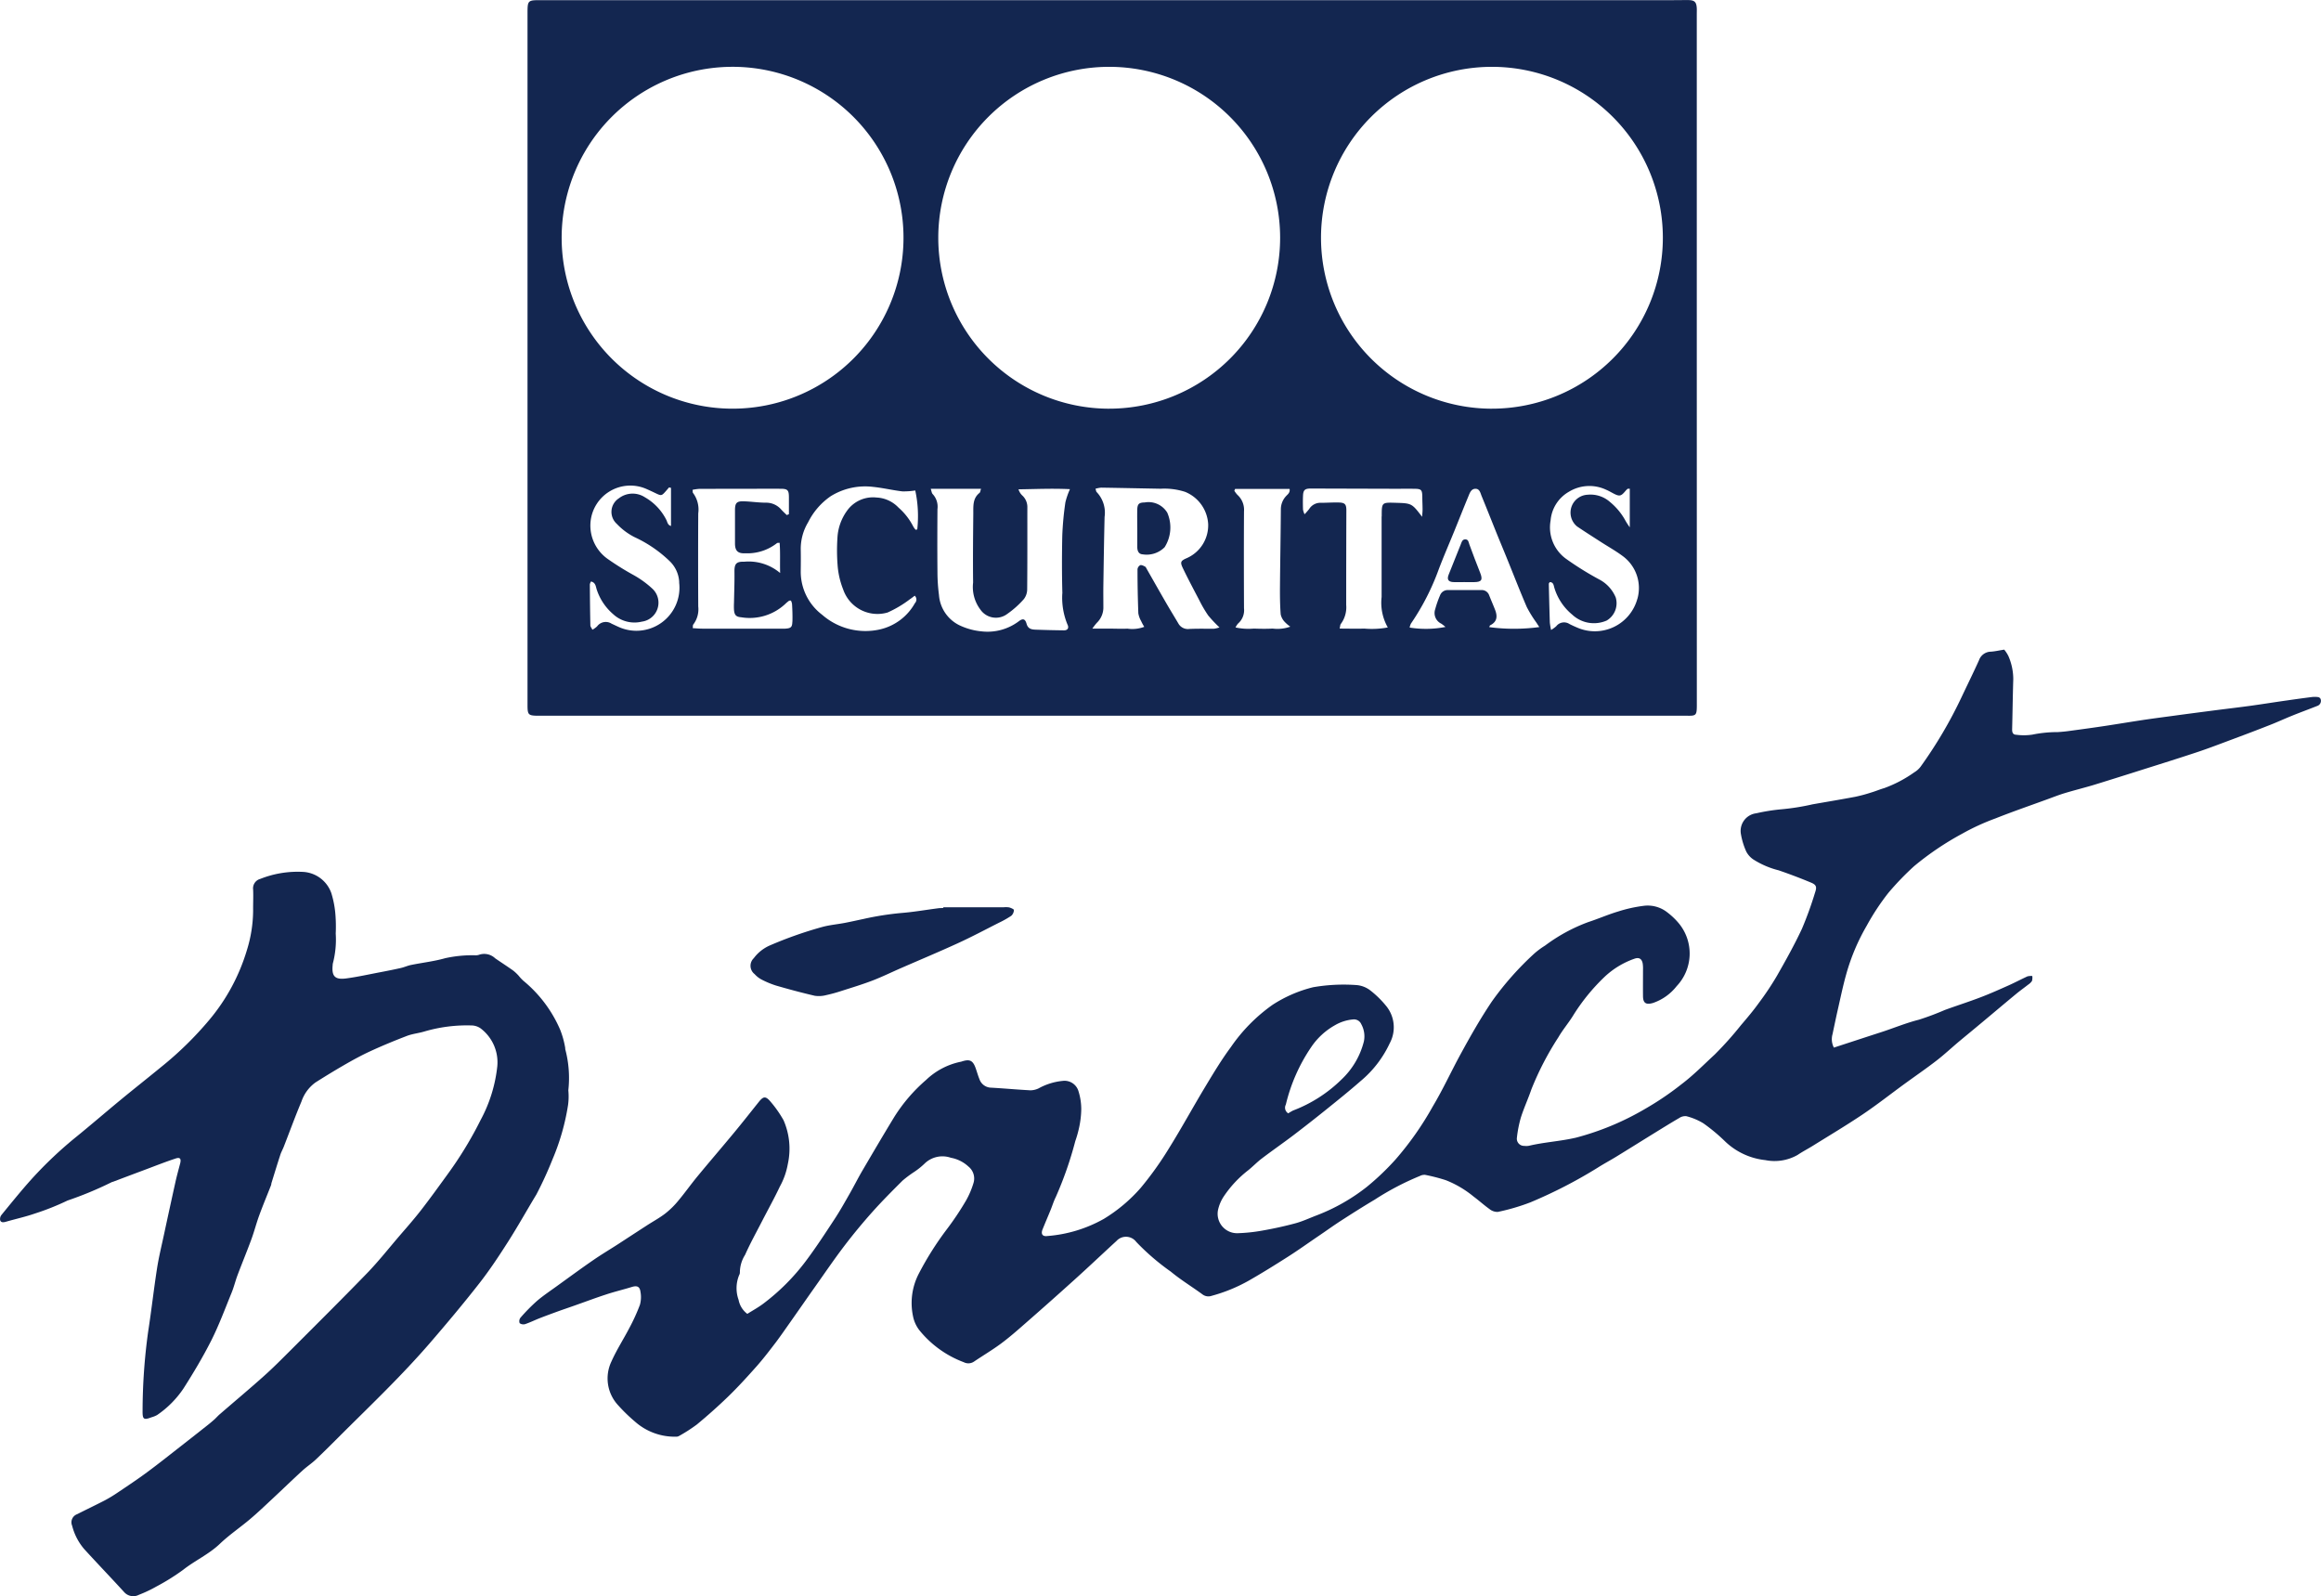 <svg xmlns="http://www.w3.org/2000/svg" width="129.655" height="89.157" viewBox="0 0 129.655 89.157">
    <defs>
        <style>
            .cls-1{fill:#132650}
        </style>
    </defs>
    <g id="Group_10654" transform="translate(-359.904 -11285.328)">
        <path id="Path_10775" d="M616.919 11503.162a1.9 1.9 0 0 1 .231.355 3.246 3.246 0 0 1 .274 1.3c-.03.936-.04 1.873-.064 2.811 0 .174.053.285.234.289a3.169 3.169 0 0 0 .9-.008 6.955 6.955 0 0 1 1.416-.141c.215-.014.431-.033.644-.064.7-.094 1.4-.189 2.094-.295.651-.1 1.3-.207 1.952-.307.583-.088 1.168-.164 1.752-.242.682-.094 1.364-.182 2.047-.271.756-.1 1.513-.186 2.268-.289.684-.094 1.365-.205 2.047-.3q.683-.1 1.368-.187a1.333 1.333 0 0 1 .216-.012c.13.006.279 0 .308.172a.3.3 0 0 1-.214.338c-.467.186-.94.357-1.406.547-.413.166-.817.355-1.232.516-.759.3-1.522.586-2.286.871-.646.242-1.289.488-1.944.7-1.145.379-2.3.736-3.446 1.1-.739.232-1.477.467-2.219.693-.521.154-1.05.285-1.571.443-.331.1-.652.229-.977.346-.958.35-1.923.682-2.872 1.059a12.727 12.727 0 0 0-1.883.865 16.312 16.312 0 0 0-2.675 1.809 15.784 15.784 0 0 0-1.432 1.486 13.17 13.17 0 0 0-1.209 1.832 11.585 11.585 0 0 0-1.143 2.7c-.184.65-.32 1.313-.47 1.971-.106.463-.2.926-.3 1.393a1.024 1.024 0 0 0 .075.75c.875-.285 1.753-.574 2.634-.859.708-.229 1.394-.518 2.119-.7a15.4 15.4 0 0 0 1.446-.543c.673-.246 1.356-.461 2.025-.719.524-.2 1.035-.43 1.547-.658.351-.158.691-.338 1.042-.5a.872.872 0 0 1 .271-.021.728.728 0 0 1-.017.277.751.751 0 0 1-.214.207c-.225.176-.459.342-.68.525-.631.521-1.257 1.051-1.886 1.576-.421.352-.846.7-1.265 1.049s-.839.746-1.283 1.088c-.591.457-1.207.879-1.81 1.318-.778.568-1.535 1.164-2.333 1.7-.894.6-1.822 1.154-2.737 1.723-.293.184-.6.34-.886.533a2.6 2.6 0 0 1-1.8.289 3.829 3.829 0 0 1-2.293-1.088 10.037 10.037 0 0 0-1.166-.965 3.436 3.436 0 0 0-.951-.4.6.6 0 0 0-.4.1c-.485.281-.962.58-1.439.873-.709.438-1.415.881-2.126 1.316-.331.2-.675.385-1 .592a26.521 26.521 0 0 1-3.758 1.934 11.738 11.738 0 0 1-1.814.531.7.7 0 0 1-.464-.16c-.305-.217-.582-.471-.882-.693a5.765 5.765 0 0 0-1.554-.918 9.918 9.918 0 0 0-1.165-.3.559.559 0 0 0-.287.063 15.271 15.271 0 0 0-2.519 1.32c-.628.373-1.247.766-1.862 1.162-.445.287-.876.6-1.314.895-.558.379-1.107.773-1.676 1.135-.725.463-1.457.918-2.2 1.342a8.973 8.973 0 0 1-2.063.842.549.549 0 0 1-.523-.09c-.581-.426-1.2-.8-1.754-1.26a13.029 13.029 0 0 1-1.931-1.66.717.717 0 0 0-1.106-.055c-.808.74-1.6 1.494-2.416 2.227q-1.33 1.2-2.682 2.381c-.443.389-.887.779-1.36 1.129s-1 .662-1.5 1a.561.561 0 0 1-.575.035 5.8 5.8 0 0 1-2.489-1.8 1.869 1.869 0 0 1-.347-.781 3.557 3.557 0 0 1 .319-2.352 17.428 17.428 0 0 1 1.566-2.484 16.124 16.124 0 0 0 1.081-1.617 4.73 4.73 0 0 0 .42-.992.854.854 0 0 0-.284-.9 1.956 1.956 0 0 0-.987-.494 1.428 1.428 0 0 0-1.47.33 4.151 4.151 0 0 1-.57.457 6.481 6.481 0 0 0-.655.488c-.572.57-1.142 1.141-1.679 1.742s-1.073 1.248-1.57 1.9c-.567.744-1.093 1.518-1.633 2.281-.466.658-.925 1.322-1.389 1.98-.265.375-.525.754-.8 1.121-.35.457-.7.918-1.081 1.348-.516.582-1.042 1.16-1.6 1.7s-1.141 1.057-1.74 1.553a8.846 8.846 0 0 1-1.012.65.33.33 0 0 1-.165.031 3.34 3.34 0 0 1-2.284-.846 9.363 9.363 0 0 1-.928-.9 2.2 2.2 0 0 1-.381-2.461c.288-.645.674-1.24 1-1.867a10.636 10.636 0 0 0 .589-1.293 1.616 1.616 0 0 0 .031-.725c-.04-.3-.194-.361-.488-.27-.473.146-.956.26-1.427.416-.594.193-1.179.414-1.768.621-.323.115-.647.223-.969.34-.337.123-.673.246-1.007.377-.265.105-.521.232-.79.322a.356.356 0 0 1-.3-.055.321.321 0 0 1 .041-.3 10.16 10.16 0 0 1 .936-.951c.383-.324.806-.6 1.214-.9.64-.461 1.277-.93 1.928-1.377.45-.311.922-.59 1.381-.887.531-.346 1.059-.691 1.591-1.035.35-.229.721-.426 1.049-.68a4.709 4.709 0 0 0 .735-.727c.369-.441.7-.912 1.067-1.355.669-.812 1.357-1.609 2.028-2.42.468-.564.922-1.143 1.381-1.717.255-.32.38-.352.65-.041a6.411 6.411 0 0 1 .741 1.055 3.971 3.971 0 0 1 .237 2.451 4.062 4.062 0 0 1-.446 1.256c-.306.65-.658 1.279-.987 1.92s-.666 1.244-.952 1.889a1.856 1.856 0 0 0-.292.975.308.308 0 0 1-.043.164 1.918 1.918 0 0 0-.029 1.377 1.273 1.273 0 0 0 .487.783c.3-.189.625-.365.917-.588a11.931 11.931 0 0 0 2.343-2.35c.57-.758 1.09-1.557 1.613-2.354.3-.455.568-.936.84-1.412.25-.436.476-.891.731-1.324.583-.994 1.167-1.988 1.768-2.975a9.149 9.149 0 0 1 1.772-2.061 3.95 3.95 0 0 1 1.917-1.014.411.411 0 0 0 .083-.021c.44-.143.618-.059.771.373.072.2.128.41.21.609a.705.705 0 0 0 .654.482c.732.041 1.464.109 2.2.148a1.1 1.1 0 0 0 .45-.107 3.475 3.475 0 0 1 1.352-.42.813.813 0 0 1 .869.545 3.4 3.4 0 0 1 .165 1.014 5.144 5.144 0 0 1-.115 1.025 6.3 6.3 0 0 1-.219.783 20.465 20.465 0 0 1-1.093 3.129c-.116.23-.189.48-.287.719-.147.359-.3.715-.446 1.076-.105.26-.008.412.264.375a7.626 7.626 0 0 0 3.149-.953 8.761 8.761 0 0 0 2.072-1.742 18.478 18.478 0 0 0 1.581-2.215c.7-1.123 1.335-2.291 2.019-3.426.454-.754.909-1.512 1.432-2.217a9.42 9.42 0 0 1 2.322-2.357 7.394 7.394 0 0 1 2.276-.988 9.966 9.966 0 0 1 2.405-.121 1.447 1.447 0 0 1 .787.3 5.414 5.414 0 0 1 .864.842 1.88 1.88 0 0 1 .22 2.111 6.1 6.1 0 0 1-1.627 2.111c-.638.559-1.3 1.09-1.962 1.623q-.871.7-1.763 1.381c-.594.451-1.208.875-1.8 1.326-.263.2-.493.443-.751.65a6.24 6.24 0 0 0-1.355 1.445 2.234 2.234 0 0 0-.335.781 1.085 1.085 0 0 0 1.1 1.291 9.255 9.255 0 0 0 1.372-.145c.62-.109 1.238-.242 1.845-.406.411-.111.8-.295 1.2-.447a10.683 10.683 0 0 0 2.8-1.592 14.356 14.356 0 0 0 1.595-1.521 17.324 17.324 0 0 0 2.086-2.969c.569-.951 1.032-1.965 1.563-2.937.545-1 1.106-1.986 1.745-2.936a16.878 16.878 0 0 1 2.377-2.68 4.523 4.523 0 0 1 .59-.434 9.487 9.487 0 0 1 2.412-1.312c.561-.182 1.1-.422 1.666-.59a7.909 7.909 0 0 1 1.465-.322 1.764 1.764 0 0 1 1.293.377 3.9 3.9 0 0 1 .65.625 2.65 2.65 0 0 1-.138 3.49 2.842 2.842 0 0 1-1.322.939c-.383.111-.553.016-.557-.381-.005-.49 0-.98 0-1.473a1.985 1.985 0 0 0-.016-.346c-.049-.273-.208-.363-.464-.271a4.678 4.678 0 0 0-1.654 1 11.034 11.034 0 0 0-1.789 2.205c-.25.4-.565.768-.8 1.176a16.568 16.568 0 0 0-1.511 2.912c-.181.531-.419 1.043-.588 1.574a6.673 6.673 0 0 0-.223 1.139.4.4 0 0 0 .417.447.821.821 0 0 0 .259-.006c.868-.205 1.762-.25 2.635-.455a15.278 15.278 0 0 0 3.842-1.6 16.634 16.634 0 0 0 2.065-1.4c.658-.5 1.234-1.088 1.835-1.643a19.243 19.243 0 0 0 1.467-1.641c.347-.406.691-.812 1-1.244a16.119 16.119 0 0 0 1.006-1.508c.493-.863.979-1.734 1.4-2.635a20.207 20.207 0 0 0 .733-2.027c.106-.307.068-.424-.228-.547q-.893-.372-1.808-.686a4.774 4.774 0 0 1-1.418-.609 1.21 1.21 0 0 1-.392-.439 3.956 3.956 0 0 1-.3-.986.992.992 0 0 1 .862-1.152 10.713 10.713 0 0 1 1.4-.223 13.023 13.023 0 0 0 1.741-.277c.794-.139 1.588-.271 2.38-.42a8.686 8.686 0 0 0 .907-.244c.244-.072.479-.174.724-.244a7.048 7.048 0 0 0 1.676-.883 1.209 1.209 0 0 0 .35-.314 24.551 24.551 0 0 0 2.3-3.91c.32-.678.653-1.35.961-2.033a.713.713 0 0 1 .652-.479c.227-.012.465-.069.758-.114zm-39.993 25.9a2.6 2.6 0 0 1 .271-.158 7.818 7.818 0 0 0 2.7-1.73 4.4 4.4 0 0 0 1.251-2.127 1.4 1.4 0 0 0-.146-.963.442.442 0 0 0-.451-.266 2.42 2.42 0 0 0-1.013.32 3.893 3.893 0 0 0-1.35 1.252 9.679 9.679 0 0 0-1.4 3.186.366.366 0 0 0 .138.49z" class="cls-1" transform="translate(-145.055 -181.546)"/>
        <path id="Path_10776" d="M378.658 11581.032a5.234 5.234 0 0 1-.159 1.667.327.327 0 0 0-.01.085c-.066.63.119.841.752.757s1.274-.228 1.91-.348c.38-.072.76-.148 1.137-.233.2-.044.381-.132.577-.171.632-.129 1.281-.2 1.9-.376a6.994 6.994 0 0 1 1.668-.165.592.592 0 0 0 .214-.022.885.885 0 0 1 .918.191c.332.228.67.446 1 .68a2.447 2.447 0 0 1 .314.295 2.355 2.355 0 0 0 .265.283 7.244 7.244 0 0 1 2.053 2.734 5.023 5.023 0 0 1 .276.986c.011.042 0 .091.015.128a6.261 6.261 0 0 1 .164 2.267 3.6 3.6 0 0 1-.015.818 12.78 12.78 0 0 1-.869 3.039 20.978 20.978 0 0 1-.9 1.961c-.53.875-1.028 1.771-1.578 2.633-.51.8-1.034 1.595-1.618 2.34-.888 1.135-1.815 2.239-2.757 3.331-1.538 1.78-3.24 3.407-4.907 5.063-.481.481-.958.963-1.451 1.428-.239.229-.519.409-.761.632-.563.516-1.113 1.049-1.672 1.57-.411.383-.816.771-1.245 1.133-.557.472-1.168.883-1.695 1.386-.62.59-1.4.936-2.061 1.46a12.2 12.2 0 0 1-1.488.927 7.141 7.141 0 0 1-.972.46.679.679 0 0 1-.825-.153c-.738-.809-1.5-1.6-2.235-2.407a3.226 3.226 0 0 1-.67-1.3.482.482 0 0 1 .279-.642c.513-.261 1.034-.508 1.545-.772a7.8 7.8 0 0 0 .737-.448c.548-.368 1.1-.734 1.63-1.127.648-.479 1.278-.981 1.913-1.477q.747-.584 1.489-1.171.186-.148.363-.306c.107-.1.2-.208.311-.3.817-.708 1.646-1.4 2.451-2.121.516-.46 1-.952 1.493-1.442 1.427-1.429 2.862-2.852 4.266-4.3.621-.643 1.178-1.345 1.759-2.026.422-.491.853-.977 1.251-1.489.513-.66 1-1.339 1.492-2.016a21.226 21.226 0 0 0 1.841-3.026 8.119 8.119 0 0 0 .931-3 2.378 2.378 0 0 0-.94-2.123.914.914 0 0 0-.519-.158 8.413 8.413 0 0 0-2.6.334c-.327.1-.677.131-.994.252-.692.266-1.378.548-2.051.859-.5.231-.991.5-1.474.78-.533.308-1.057.63-1.576.958a2.176 2.176 0 0 0-.786 1.067c-.35.831-.659 1.682-.988 2.524-.062.16-.151.311-.2.474-.168.516-.325 1.033-.486 1.551-.013.043-.01.088-.026.128-.219.561-.452 1.115-.658 1.68-.162.441-.278.9-.441 1.343-.246.67-.52 1.33-.772 2-.12.32-.2.655-.328.972-.364.891-.7 1.8-1.13 2.659-.466.923-1 1.817-1.558 2.693a5.5 5.5 0 0 1-1.475 1.487 1.4 1.4 0 0 1-.318.128c-.426.162-.5.12-.495-.348a32.628 32.628 0 0 1 .318-4.485c.179-1.152.307-2.313.487-3.468.1-.652.262-1.3.4-1.949q.308-1.437.626-2.872c.078-.353.174-.7.266-1.048.072-.273 0-.374-.263-.282-.606.2-1.2.438-1.8.661q-.843.315-1.684.634a.281.281 0 0 0-.081.026 20.134 20.134 0 0 1-2.463 1.023 14.274 14.274 0 0 1-1.823.726c-.522.181-1.065.3-1.6.453-.135.04-.279.071-.337-.074a.366.366 0 0 1 .07-.3c.548-.669 1.092-1.345 1.67-1.988a22.445 22.445 0 0 1 2.54-2.4c.827-.673 1.634-1.371 2.457-2.049.756-.623 1.526-1.229 2.283-1.851a19.167 19.167 0 0 0 2.654-2.6 10.922 10.922 0 0 0 2.106-3.9 7.577 7.577 0 0 0 .349-2.214c-.005-.392.017-.782 0-1.17a.547.547 0 0 1 .4-.6 5.671 5.671 0 0 1 2.407-.39 1.776 1.776 0 0 1 1.562 1.186 5.516 5.516 0 0 1 .238 1.346 8.382 8.382 0 0 1 .007.909z" class="cls-1" transform="translate(0 -243.559)"/>
        <path id="Path_10777" d="M622.362 11589.517h3.375a1.24 1.24 0 0 1 .3.007c.1.027.268.1.267.146a.449.449 0 0 1-.148.324 5.683 5.683 0 0 1-.713.4c-.755.383-1.5.779-2.271 1.132-1.058.485-2.132.934-3.2 1.4-.525.229-1.041.483-1.575.687-.561.215-1.138.389-1.712.573a8.6 8.6 0 0 1-.865.238 1.594 1.594 0 0 1-.638.037c-.726-.169-1.447-.362-2.163-.57a5.013 5.013 0 0 1-.83-.347 1.414 1.414 0 0 1-.369-.294.585.585 0 0 1-.048-.887 2.238 2.238 0 0 1 .906-.717 22.557 22.557 0 0 1 2.926-1.03c.4-.108.819-.145 1.227-.221.353-.067.7-.146 1.054-.221a16.558 16.558 0 0 1 2.125-.337c.685-.053 1.365-.174 2.048-.262.1-.015.2-.012.3-.017z" class="cls-1" transform="translate(-209.762 -253.51)"/>
        <path id="Path_10778" d="M741.247 11455.232c0-.333-.008-.665 0-1s.1-.408.417-.414a1.223 1.223 0 0 1 1.259.57 2.061 2.061 0 0 1-.146 1.929 1.411 1.411 0 0 1-1.228.4c-.229-.013-.3-.2-.3-.408v-1.083z" class="cls-1" transform="translate(-317.814 -140.424)"/>
        <path id="Path_10779" d="M846.357 11468.567c-.216 0-.433.011-.649 0-.272-.02-.348-.157-.246-.414q.335-.841.672-1.681c.052-.132.084-.3.27-.292.167.009.171.162.215.283.194.527.39 1.052.6 1.574.162.405.089.529-.341.532h-.519z" class="cls-1" transform="translate(-404.634 -150.724)"/>
        <g id="Group_10088" transform="translate(389.37 11285.328)">
            <path id="Path_10780" d="M602.1 11286.089c0-.1.005-.2 0-.3-.021-.354-.124-.453-.486-.457-.4 0-.808.007-1.213.007h-62.812c-.806-.007-.806-.007-.806.776v38.678c.008.449.064.5.5.515h64.283c.49.01.531-.029.537-.536v-.128q-.003-19.282-.003-38.555zm-53.863 2.971a9.548 9.548 0 1 1-9.547 9.548 9.547 9.547 0 0 1 9.547-9.548zm-6.36 31.29c-.133-.058-.262-.123-.393-.181a.6.6 0 0 0-.814.147 1.278 1.278 0 0 1-.262.188c-.049-.1-.112-.172-.114-.243-.016-.763-.024-1.528-.03-2.29a.479.479 0 0 1 .067-.162c.253.059.263.271.313.434a3.063 3.063 0 0 0 .921 1.389 1.751 1.751 0 0 0 1.608.419 1.067 1.067 0 0 0 .6-1.825 5.425 5.425 0 0 0-1.039-.761 15.6 15.6 0 0 1-1.431-.887 2.284 2.284 0 0 1-1-2.093 2.234 2.234 0 0 1 3.1-1.854c.185.081.368.166.55.254.3.144.325.14.546-.11l.191-.221c.036.01.072.017.108.025v2.13c-.185-.05-.2-.215-.255-.329a3.016 3.016 0 0 0-1.2-1.273 1.256 1.256 0 0 0-1.461.059.9.9 0 0 0-.111 1.425 3.576 3.576 0 0 0 1 .745 7.1 7.1 0 0 1 1.952 1.336 1.738 1.738 0 0 1 .532 1.146c0 .044 0 .088.007.13a2.406 2.406 0 0 1-3.385 2.402zm9.7-.293c-.009.307-.081.367-.4.387-.072.006-.144 0-.217 0h-4.417c-.168 0-.336-.017-.53-.027.011-.1 0-.167.026-.2a1.4 1.4 0 0 0 .281-1.012q-.013-2.6 0-5.2a1.547 1.547 0 0 0-.292-1.142c-.023-.025-.013-.08-.025-.174a2.608 2.608 0 0 1 .366-.053q2.274-.007 4.547-.006c.405 0 .47.079.469.492v.927l-.12.05c-.1-.1-.2-.189-.295-.292a1.113 1.113 0 0 0-.87-.4c-.417 0-.833-.066-1.25-.077-.385-.01-.477.1-.477.491v1.862c0 .416.161.572.581.551a2.674 2.674 0 0 0 1.77-.572c.016-.015.054-.006.142-.015.044.53.012 1.056.029 1.689a2.722 2.722 0 0 0-2.008-.631c-.451-.015-.55.126-.544.566.008.576-.016 1.155-.026 1.729a3.75 3.75 0 0 0 0 .391c.025.287.108.392.4.417a2.911 2.911 0 0 0 2.443-.725 2.116 2.116 0 0 1 .229-.194c.019-.016.055-.009.109-.015a.708.708 0 0 1 .061.188c.021.331.032.664.022.995zm6.974-5.156l-.086.021a.988.988 0 0 1-.137-.189 3.508 3.508 0 0 0-.82-1.05 1.805 1.805 0 0 0-1.232-.564 1.779 1.779 0 0 0-1.654.752 2.833 2.833 0 0 0-.528 1.534 10.486 10.486 0 0 0 .009 1.472 4.585 4.585 0 0 0 .315 1.382 2.024 2.024 0 0 0 2.479 1.283 6.3 6.3 0 0 0 1.252-.745c.092-.059.175-.129.264-.193a.288.288 0 0 1 .011.415 3 3 0 0 1-1.94 1.464 3.674 3.674 0 0 1-3.238-.811 3.015 3.015 0 0 1-1.2-2.443c.005-.4.008-.807 0-1.21a2.88 2.88 0 0 1 .415-1.522 3.831 3.831 0 0 1 1.263-1.454 3.645 3.645 0 0 1 2.363-.518c.544.055 1.08.184 1.624.25a3.952 3.952 0 0 0 .732-.05 6.838 6.838 0 0 1 .112 2.175zm8.106 3.578a3.919 3.919 0 0 0 .288 1.732c.1.194.006.329-.192.327q-.8-.009-1.6-.038c-.221-.009-.414-.049-.491-.326s-.205-.321-.439-.14a2.907 2.907 0 0 1-2.082.561 3.678 3.678 0 0 1-1.236-.343 2.045 2.045 0 0 1-1.137-1.687 10 10 0 0 1-.085-1.249c-.011-1.185-.008-2.367 0-3.55a1.03 1.03 0 0 0-.263-.835c-.06-.058-.067-.171-.112-.3h2.81c-.039.11-.043.2-.088.232-.387.308-.341.741-.345 1.156-.013 1.28-.025 2.567-.011 3.848a2.1 2.1 0 0 0 .406 1.51 1.054 1.054 0 0 0 1.5.246 5.169 5.169 0 0 0 .93-.831.9.9 0 0 0 .185-.556c.015-1.516.008-3.032.01-4.547a.88.88 0 0 0-.294-.694.789.789 0 0 1-.2-.334c.955-.012 1.889-.058 2.874-.009a4.082 4.082 0 0 0-.256.739 17.441 17.441 0 0 0-.173 1.849c-.023 1.078-.024 2.16.005 3.239zm8.47 1.971c-.461 0-.924-.011-1.384.011a.607.607 0 0 1-.609-.318c-.22-.372-.448-.742-.664-1.115-.368-.636-.729-1.276-1.094-1.915-.028-.05-.053-.115-.1-.138-.083-.044-.194-.1-.266-.076a.3.3 0 0 0-.152.228c0 .82.016 1.642.046 2.462a1.342 1.342 0 0 0 .161.439c.044.1.1.2.17.315a1.914 1.914 0 0 1-.945.1c-.3.017-.606 0-.908 0h-1.048a3.348 3.348 0 0 1 .253-.326 1.187 1.187 0 0 0 .364-.9c0-.4-.006-.806 0-1.212.019-1.267.038-2.535.068-3.8a1.666 1.666 0 0 0-.444-1.392c-.027-.023-.028-.077-.064-.184a1.72 1.72 0 0 1 .314-.062c1.109.017 2.218.041 3.326.061a3.779 3.779 0 0 1 1.362.173 2.068 2.068 0 0 1 1.292 1.791 2 2 0 0 1-1.18 1.906c-.362.157-.4.223-.225.584.289.6.6 1.183.907 1.769a6.994 6.994 0 0 0 .5.856 7.183 7.183 0 0 0 .63.667 1.706 1.706 0 0 1-.306.075zm-5.849-12.293a9.548 9.548 0 1 1 9.547-9.549 9.549 9.549 0 0 1-9.543 9.548zm9.116 12.283c-.345.019-.693.012-1.039 0a3.4 3.4 0 0 1-1.021-.063.92.92 0 0 1 .143-.221.981.981 0 0 0 .33-.85c-.008-1.8-.01-3.609 0-5.41a1.127 1.127 0 0 0-.369-.928 1.369 1.369 0 0 1-.171-.229l.043-.1h3.044c.038.222-.121.309-.215.421a1.079 1.079 0 0 0-.273.708c-.011 1.5-.039 3-.051 4.5 0 .46.006.921.042 1.38a.882.882 0 0 0 .207.4 2.049 2.049 0 0 0 .329.285 2.138 2.138 0 0 1-.993.106zm6.1-6.263v4.5a2.793 2.793 0 0 0 .346 1.7 4.881 4.881 0 0 1-1.319.063c-.442.015-.886 0-1.37 0 .031-.133.027-.215.065-.26a1.559 1.559 0 0 0 .3-1.059q0-2.64.009-5.277c0-.347-.076-.438-.425-.447-.331-.009-.663.017-.995.017a.736.736 0 0 0-.657.346 3.612 3.612 0 0 1-.258.294 1.079 1.079 0 0 1-.086-.258c-.009-.258-.012-.519 0-.779.013-.317.106-.4.43-.4l4.8.014c.317 0 .635-.007.952 0 .434 0 .475.049.482.465 0 .231.014.461.014.692 0 .136-.017.271-.026.408-.578-.757-.578-.757-1.5-.783-.756-.021-.756-.021-.756.764zm6.013 6.183c.018-.037.026-.093.054-.105.4-.2.41-.516.266-.878-.106-.27-.221-.532-.326-.8a.436.436 0 0 0-.439-.289H588.2a.455.455 0 0 0-.441.294 5.71 5.71 0 0 0-.271.775.658.658 0 0 0 .337.807 2.2 2.2 0 0 1 .236.185 5.685 5.685 0 0 1-2 .034.778.778 0 0 1 .072-.223 13.462 13.462 0 0 0 1.552-3.03c.277-.729.588-1.442.881-2.163.26-.641.514-1.284.778-1.921.076-.185.151-.411.389-.415s.277.229.346.4c.295.719.581 1.443.873 2.166.151.372.308.745.46 1.119.4.976.777 1.956 1.192 2.921a6.671 6.671 0 0 0 .542.876c.05.08.1.159.159.242a10.474 10.474 0 0 1-2.795.004zm8.275-1.587a2.462 2.462 0 0 1-3.36 1.612c-.147-.062-.291-.127-.434-.2a.55.55 0 0 0-.739.124 1.746 1.746 0 0 1-.288.208 3.487 3.487 0 0 1-.07-.418c-.023-.721-.04-1.441-.057-2.161 0-.023.026-.049.049-.091.191-.011.22.151.25.277a3.09 3.09 0 0 0 1.006 1.534 1.775 1.775 0 0 0 1.927.333 1.122 1.122 0 0 0 .506-1.29 2 2 0 0 0-.911-1 17.355 17.355 0 0 1-1.871-1.164 2.165 2.165 0 0 1-.856-2.135 2.043 2.043 0 0 1 1.028-1.608 2.194 2.194 0 0 1 2.074-.11c.146.061.282.144.423.216.326.168.41.148.656-.146a1.083 1.083 0 0 1 .119-.12c.008-.008.027 0 .123-.009v2.158a3.928 3.928 0 0 1-.234-.358 3.556 3.556 0 0 0-.877-1.062 1.639 1.639 0 0 0-1.242-.4 1 1 0 0 0-.592 1.771c.442.3.892.583 1.34.873.4.258.816.489 1.195.771a2.214 2.214 0 0 1 .838 2.394zm-8.124-10.616a9.548 9.548 0 1 1 9.547-9.549 9.549 9.549 0 0 1-9.544 9.548z" class="cls-1" transform="translate(-536.781 -11285.328)"/>
        </g>
    </g>
</svg>
